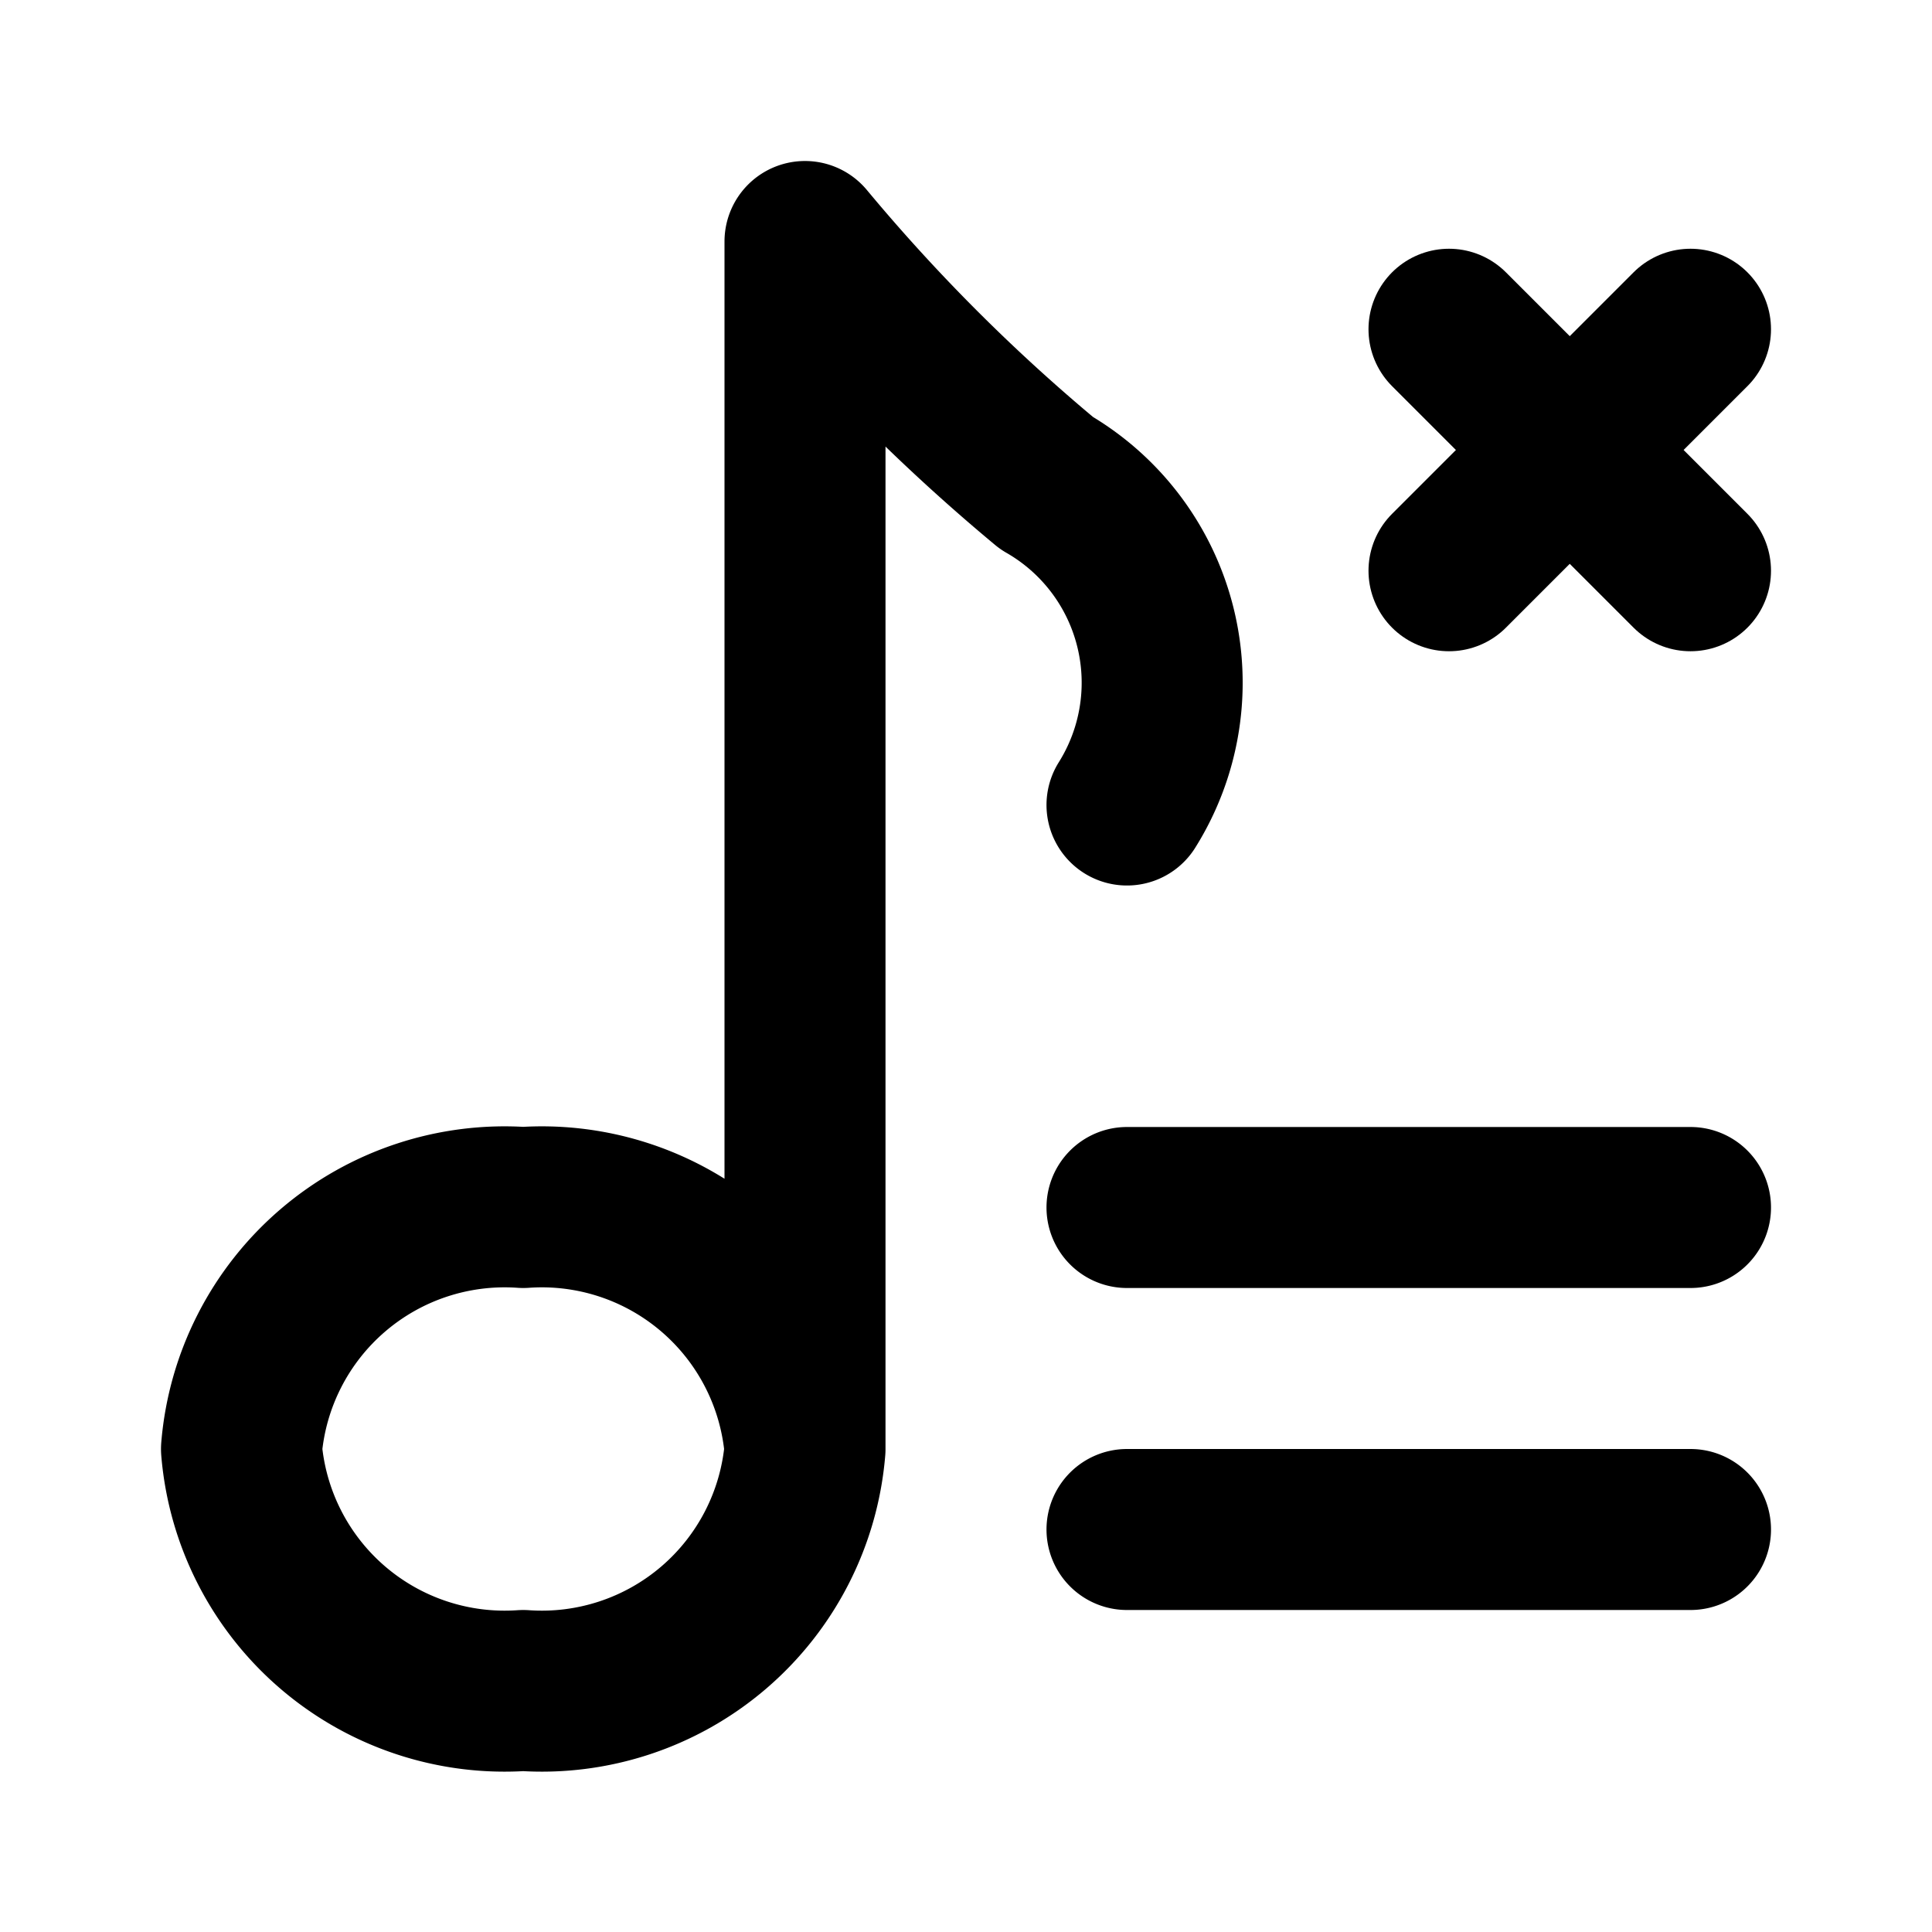 <svg class="icon line" width="48" height="48" id="delete-playlist" xmlns="http://www.w3.org/2000/svg" viewBox="0 0 24 24"><title style="stroke-width: 2; stroke: rgb(0, 0, 0);">delete playlist</title><path id="primary" d="M14,15h7m-7,4h7m-7-9a2.86,2.86,0,0,0-1-4,23.19,23.19,0,0,1-3-3V18M6.5,15A3.28,3.28,0,0,0,3,18a3.28,3.28,0,0,0,3.5,3A3.28,3.28,0,0,0,10,18,3.28,3.28,0,0,0,6.5,15Z" style="fill: none; stroke: rgb(0, 0, 0); stroke-linecap: round; stroke-linejoin: round; stroke-width: 2;"></path><line id="primary-2" data-name="primary" x1="18" y1="4.09" x2="21" y2="7.09" style="fill: none; stroke: rgb(0, 0, 0); stroke-linecap: round; stroke-linejoin: round; stroke-width: 2;"></line><line id="primary-3" data-name="primary" x1="21" y1="4.09" x2="18" y2="7.09" style="fill: none; stroke: rgb(0, 0, 0); stroke-linecap: round; stroke-linejoin: round; stroke-width: 2;"></line></svg>